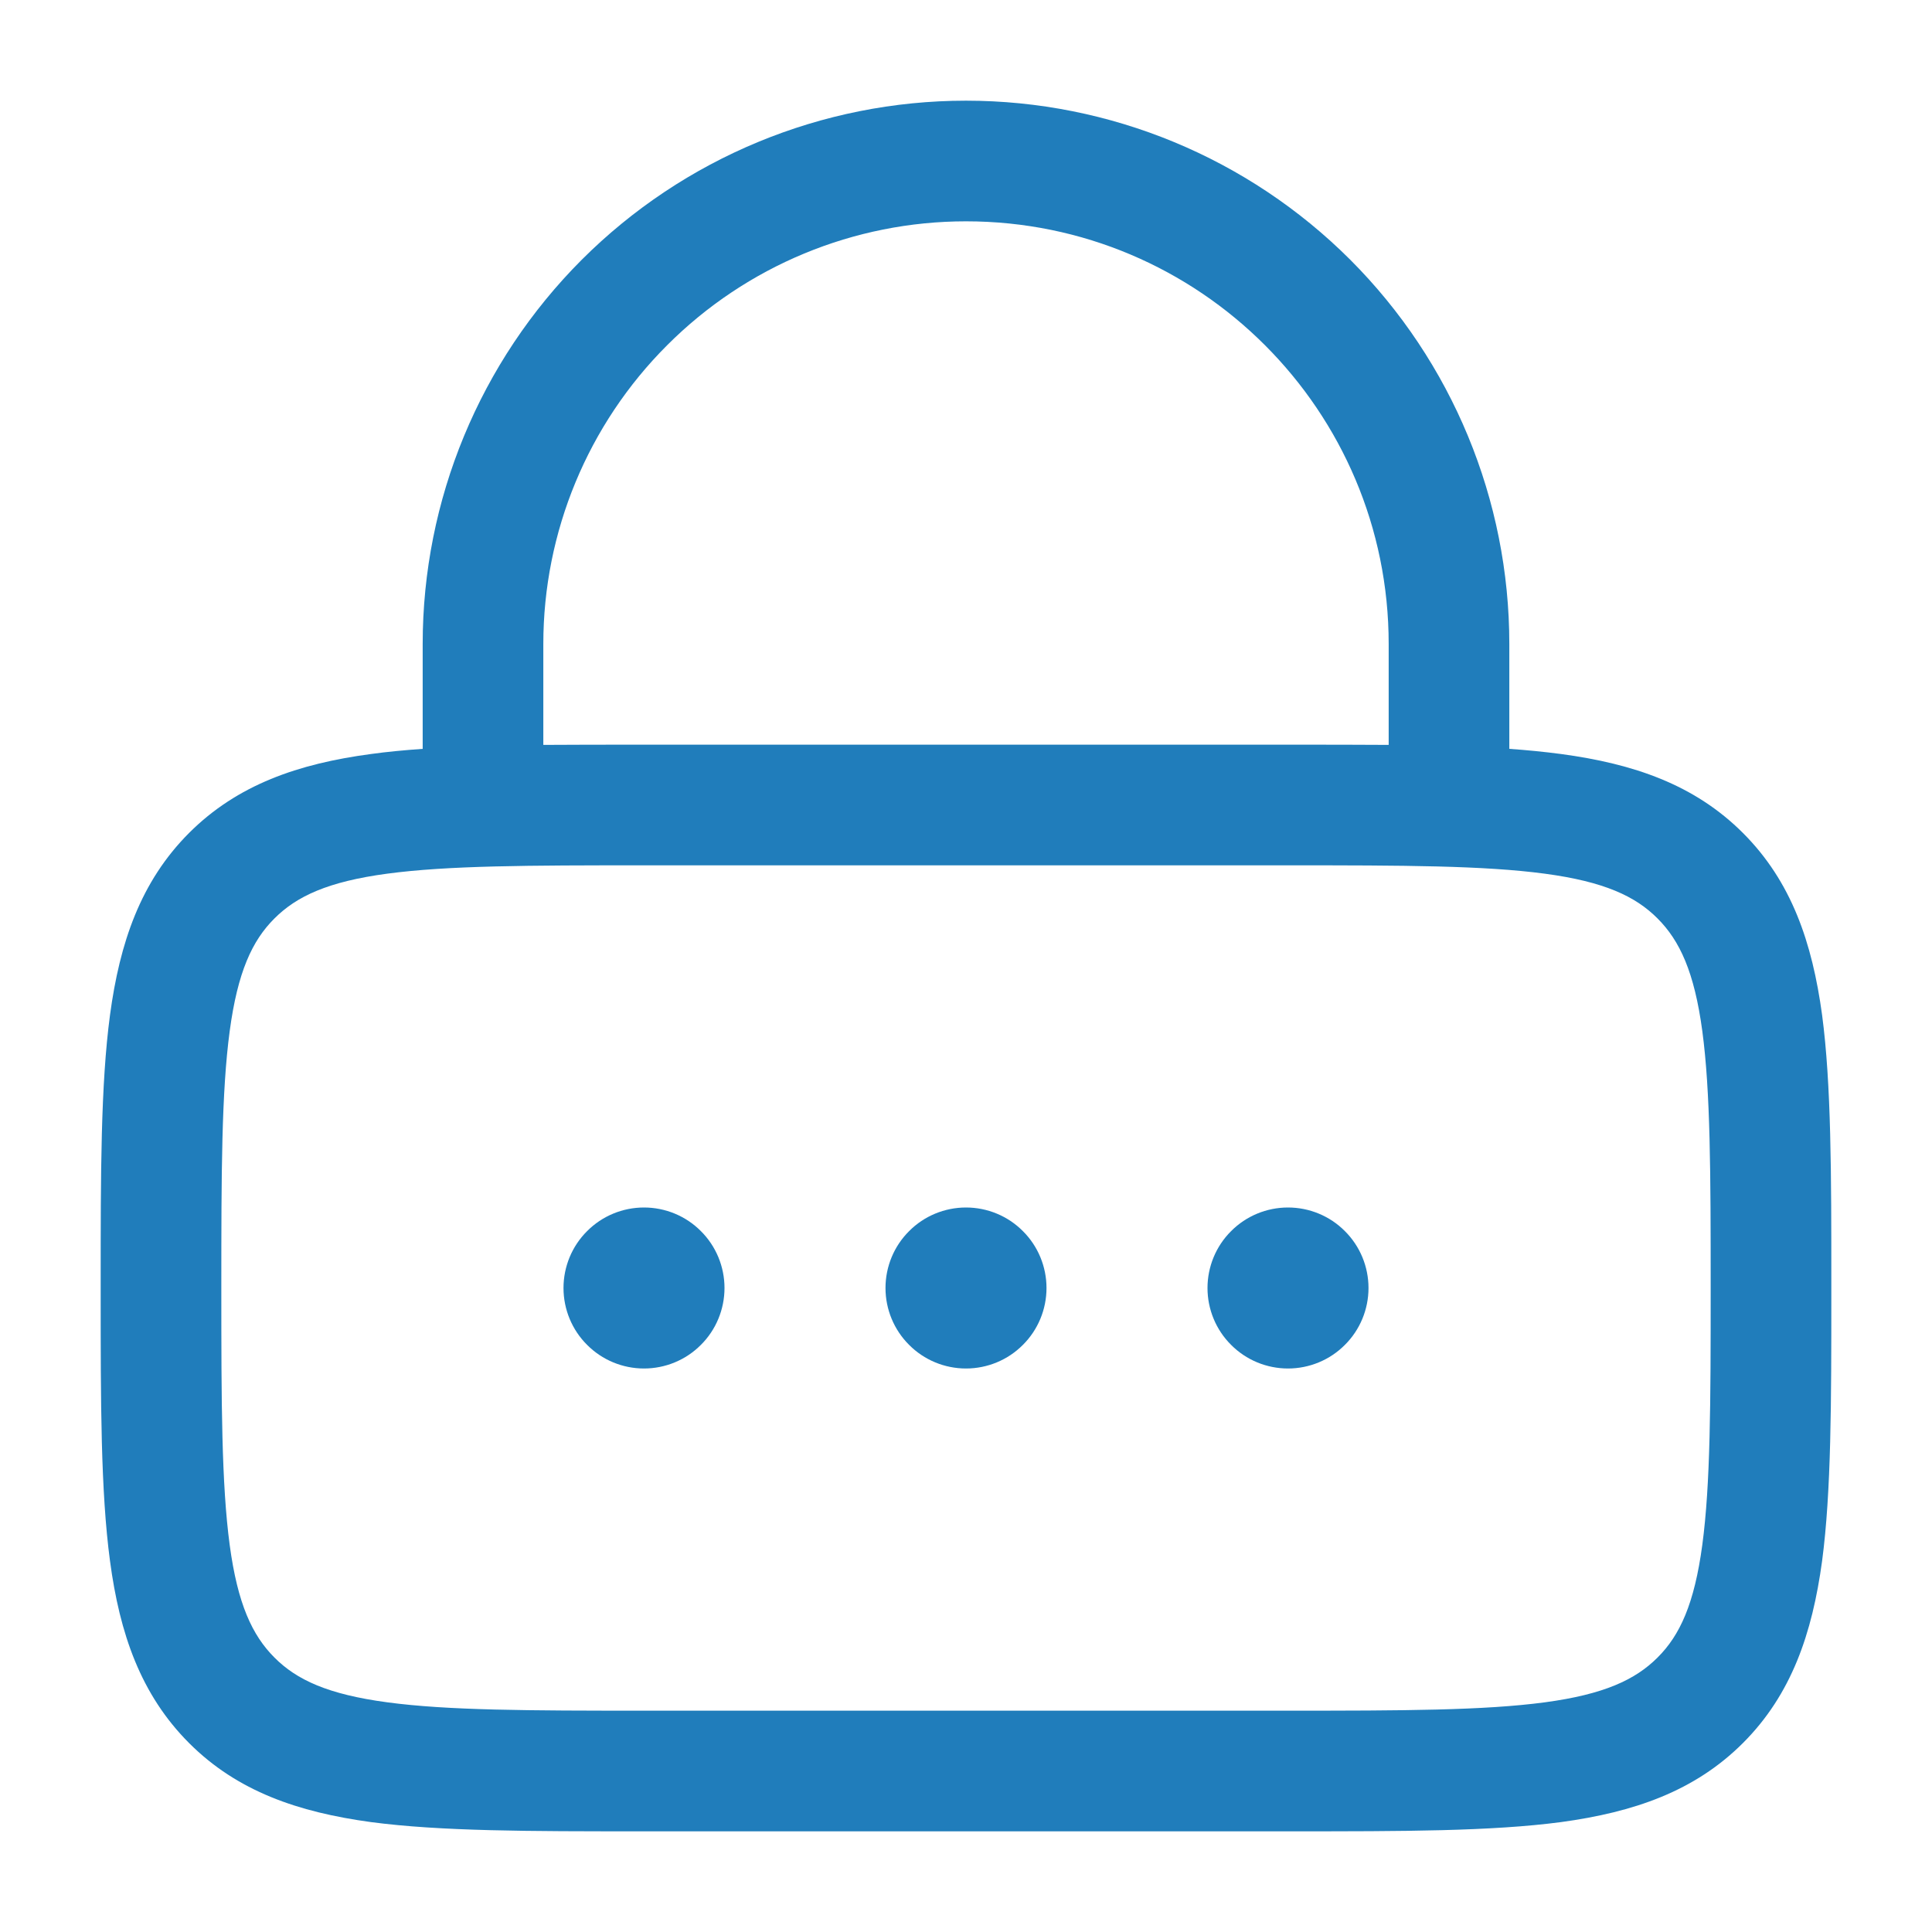 <svg width="18" height="18" viewBox="0 0 18 18" fill="none" xmlns="http://www.w3.org/2000/svg">
<g clip-path="url(#clip0_700_988)">
<path d="M6.75 12C6.75 12.199 6.671 12.39 6.53 12.53C6.39 12.671 6.199 12.75 6 12.75C5.801 12.75 5.61 12.671 5.47 12.53C5.329 12.39 5.25 12.199 5.25 12C5.25 11.801 5.329 11.61 5.47 11.47C5.61 11.329 5.801 11.25 6 11.25C6.199 11.25 6.39 11.329 6.53 11.47C6.671 11.61 6.75 11.801 6.75 12ZM9.75 12C9.75 12.199 9.671 12.39 9.53 12.53C9.39 12.671 9.199 12.75 9 12.75C8.801 12.75 8.61 12.671 8.47 12.53C8.329 12.39 8.25 12.199 8.25 12C8.25 11.801 8.329 11.61 8.47 11.47C8.61 11.329 8.801 11.25 9 11.25C9.199 11.25 9.39 11.329 9.53 11.47C9.671 11.61 9.75 11.801 9.75 12ZM12 12.75C12.199 12.75 12.39 12.671 12.53 12.53C12.671 12.39 12.75 12.199 12.75 12C12.75 11.801 12.671 11.61 12.53 11.47C12.39 11.329 12.199 11.25 12 11.25C11.801 11.25 11.61 11.329 11.47 11.47C11.329 11.61 11.25 11.801 11.25 12C11.25 12.199 11.329 12.39 11.47 12.53C11.61 12.671 11.801 12.75 12 12.75Z" fill="#207DBB"/>
<path fill-rule="evenodd" clip-rule="evenodd" d="M3.938 6V6.977C3.767 6.989 3.607 7.004 3.456 7.025C2.781 7.115 2.212 7.31 1.761 7.761C1.31 8.213 1.116 8.781 1.025 9.456C0.938 10.106 0.938 10.934 0.938 11.959V12.041C0.938 13.066 0.938 13.894 1.025 14.544C1.115 15.219 1.31 15.787 1.761 16.239C2.212 16.691 2.781 16.884 3.456 16.976C4.106 17.062 4.934 17.062 5.959 17.062H12.041C13.066 17.062 13.894 17.062 14.544 16.976C15.219 16.884 15.787 16.691 16.239 16.239C16.691 15.787 16.884 15.219 16.976 14.544C17.062 13.894 17.062 13.066 17.062 12.041V11.959C17.062 10.934 17.062 10.106 16.976 9.456C16.884 8.781 16.691 8.213 16.239 7.761C15.787 7.309 15.219 7.116 14.544 7.025C14.384 7.004 14.223 6.988 14.062 6.977V6C14.062 4.657 13.529 3.37 12.58 2.42C11.63 1.471 10.343 0.938 9 0.938C7.657 0.938 6.37 1.471 5.42 2.42C4.471 3.37 3.938 4.657 3.938 6ZM9 2.062C7.956 2.062 6.954 2.477 6.216 3.216C5.477 3.954 5.062 4.956 5.062 6V6.94C5.342 6.938 5.641 6.938 5.959 6.938H12.041C12.358 6.938 12.658 6.938 12.938 6.94V6C12.938 3.825 11.175 2.062 9 2.062ZM3.606 8.14C3.055 8.214 2.764 8.35 2.557 8.557C2.349 8.764 2.214 9.056 2.14 9.607C2.064 10.173 2.062 10.924 2.062 12C2.062 13.076 2.064 13.827 2.14 14.394C2.214 14.944 2.35 15.236 2.557 15.443C2.764 15.651 3.055 15.786 3.607 15.86C4.172 15.936 4.924 15.938 6 15.938H12C13.076 15.938 13.827 15.936 14.394 15.86C14.944 15.786 15.236 15.65 15.443 15.443C15.651 15.236 15.786 14.944 15.86 14.393C15.936 13.827 15.938 13.076 15.938 12C15.938 10.924 15.936 10.172 15.86 9.606C15.786 9.056 15.65 8.764 15.443 8.557C15.236 8.349 14.944 8.214 14.393 8.14C13.827 8.064 13.076 8.062 12 8.062H6C4.924 8.062 4.172 8.064 3.606 8.14Z" fill="#207DBB"/>
</g>
<defs>
<clipPath id="clip0_700_988">
<rect width="18" height="18" fill="white"/>
</clipPath>
</defs>
</svg>
